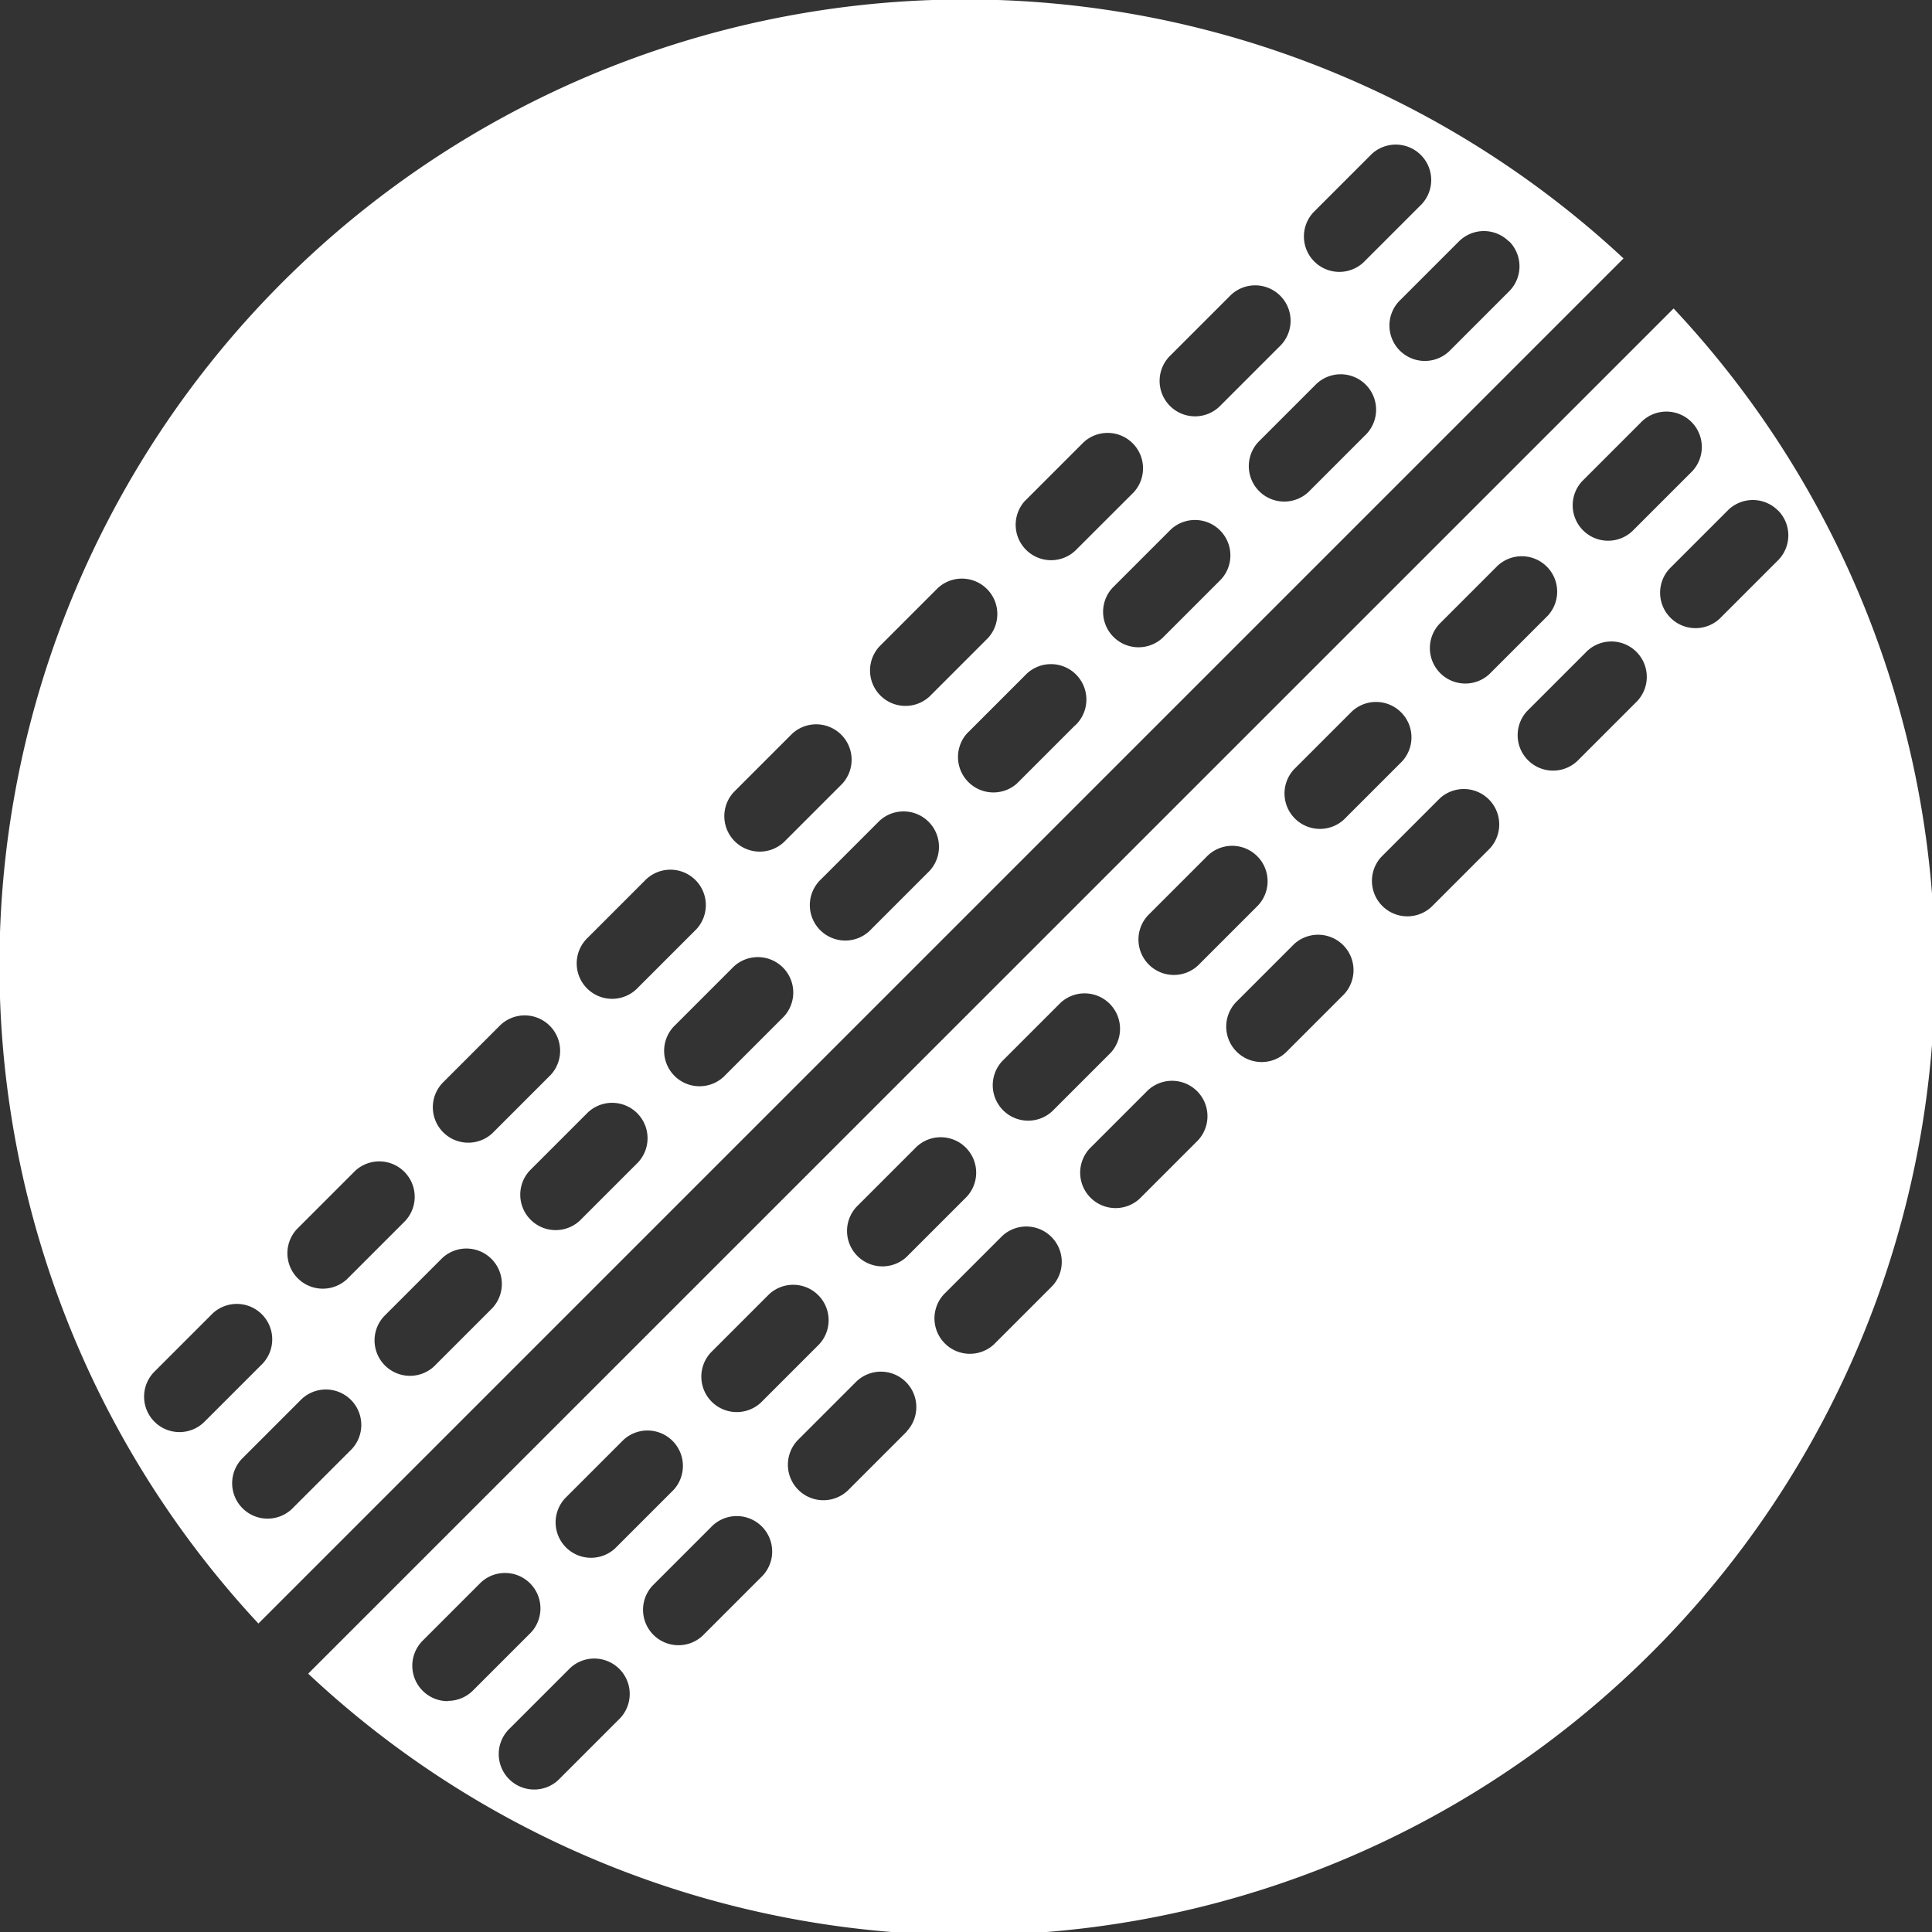 <svg xmlns="http://www.w3.org/2000/svg" width="27.977" height="27.977" viewBox="0 0 27.977 27.977">
  <rect x="0" y="0" width="27.977" height="27.977" fill="#333333" stroke="none"/>
  <g id="cricket" transform="translate(-0.001 -0.025)">
    <path id="Path_2352" data-name="Path 2352" d="M23.511,3.767A13.987,13.987,0,0,0,3.743,23.535Zm-16.38,15.2-.844.844a.513.513,0,0,1-.725-.725l.844-.844a.513.513,0,0,1,.725.725Zm2.11-2.11-.844.844a.513.513,0,0,1-.725-.725l.844-.844a.513.513,0,0,1,.725.725Zm2.11-2.11-.844.844a.513.513,0,1,1-.725-.725l.844-.844a.513.513,0,0,1,.725.725Zm2.11-2.11-.844.844a.513.513,0,1,1-.725-.725l.844-.844a.513.513,0,0,1,.725.725Zm2.11-2.11-.844.844A.513.513,0,0,1,14,10.65l.844-.844a.513.513,0,1,1,.725.725Zm2.11-2.11-.844.844a.513.513,0,0,1-.725-.725l.844-.844a.513.513,0,0,1,.725.725Zm2.11-2.11-.844.844a.513.513,0,0,1-.725-.725l.844-.844a.513.513,0,0,1,.725.725Zm2.063-2.788a.512.512,0,0,1,0,.725l-.844.844a.513.513,0,1,1-.725-.725l.844-.844A.512.512,0,0,1,21.854,3.524ZM19.02,3.1l.844-.844a.513.513,0,0,1,.725.725l-.844.844a.513.513,0,0,1-.725-.725ZM16.957,5.165l.844-.844a.513.513,0,1,1,.725.725l-.844.844a.513.513,0,1,1-.725-.725Zm-2.11,2.11.844-.844a.513.513,0,0,1,.725.725L15.571,8a.513.513,0,0,1-.725-.725Zm-2.11,2.11.844-.844a.513.513,0,0,1,.725.725l-.844.844a.513.513,0,0,1-.725-.725Zm-2.11,2.11.844-.844a.513.513,0,0,1,.725.725l-.844.844a.513.513,0,0,1-.725-.725ZM8.516,13.6l.844-.844a.513.513,0,0,1,.725.725l-.844.844a.513.513,0,1,1-.725-.725Zm-2.11,2.11.844-.844a.513.513,0,0,1,.725.725l-.844.844a.513.513,0,0,1-.725-.725ZM4.3,17.824l.844-.844a.513.513,0,0,1,.725.725l-.844.844a.513.513,0,0,1-.725-.725ZM2.6,20.763a.513.513,0,0,1-.363-.875l.844-.844a.513.513,0,0,1,.725.725l-.844.844a.512.512,0,0,1-.362.15Zm.9.391.844-.844a.513.513,0,1,1,.725.725l-.844.844a.513.513,0,0,1-.725-.725Zm0,0" transform="translate(0 0)" fill="#fff"/>
    <path id="Path_2353" data-name="Path 2353" d="M61,80.792A13.987,13.987,0,0,0,80.772,61.023Zm16.38-15.2.844-.844a.513.513,0,0,1,.725.725l-.844.844a.513.513,0,0,1-.725-.725Zm-2.11,2.11.844-.844a.513.513,0,0,1,.725.725L76,68.422a.513.513,0,0,1-.725-.725Zm-2.11,2.11.844-.844a.513.513,0,1,1,.725.725l-.844.844a.513.513,0,0,1-.725-.725Zm-2.11,2.11.844-.844a.513.513,0,0,1,.725.725l-.844.844a.513.513,0,0,1-.725-.725Zm-2.11,2.11.844-.844a.513.513,0,1,1,.725.725l-.844.844a.513.513,0,0,1-.725-.725Zm-2.11,2.11.844-.844a.513.513,0,0,1,.725.725l-.844.844a.513.513,0,0,1-.725-.725Zm-2.11,2.11.844-.844a.513.513,0,0,1,.725.725l-.844.844a.513.513,0,0,1-.725-.725Zm-1.7,2.938a.513.513,0,0,1-.363-.875l.844-.844a.513.513,0,0,1,.725.725l-.844.844A.512.512,0,0,1,63.023,81.186Zm2.472.272-.844.844a.513.513,0,1,1-.725-.725l.844-.844a.513.513,0,1,1,.725.725Zm2.063-2.063-.844.844a.513.513,0,0,1-.725-.725l.844-.844a.513.513,0,1,1,.725.725Zm2.11-2.11-.844.844A.513.513,0,0,1,68.1,77.4l.844-.844a.513.513,0,0,1,.725.725Zm2.11-2.11-.844.844a.513.513,0,0,1-.725-.725l.844-.844a.513.513,0,0,1,.725.725Zm2.11-2.11-.844.844a.513.513,0,0,1-.725-.725l.844-.844a.513.513,0,0,1,.725.725ZM76,70.954l-.844.844a.513.513,0,0,1-.725-.725l.844-.844a.513.513,0,0,1,.725.725Zm2.11-2.11-.844.844a.513.513,0,0,1-.725-.725l.844-.844a.513.513,0,0,1,.725.725Zm2.11-2.11-.844.844a.513.513,0,0,1-.725-.725l.844-.844a.513.513,0,1,1,.725.725Zm2.063-2.788a.512.512,0,0,1,0,.725l-.844.844a.513.513,0,0,1-.725-.725l.844-.844A.512.512,0,0,1,82.282,63.947Zm-1.266-.541-.844.844a.513.513,0,0,1-.725-.725l.844-.844a.513.513,0,1,1,.725.725Zm0,0" transform="translate(-56.536 -56.531)" fill="#fff"/>
  </g>
</svg>
